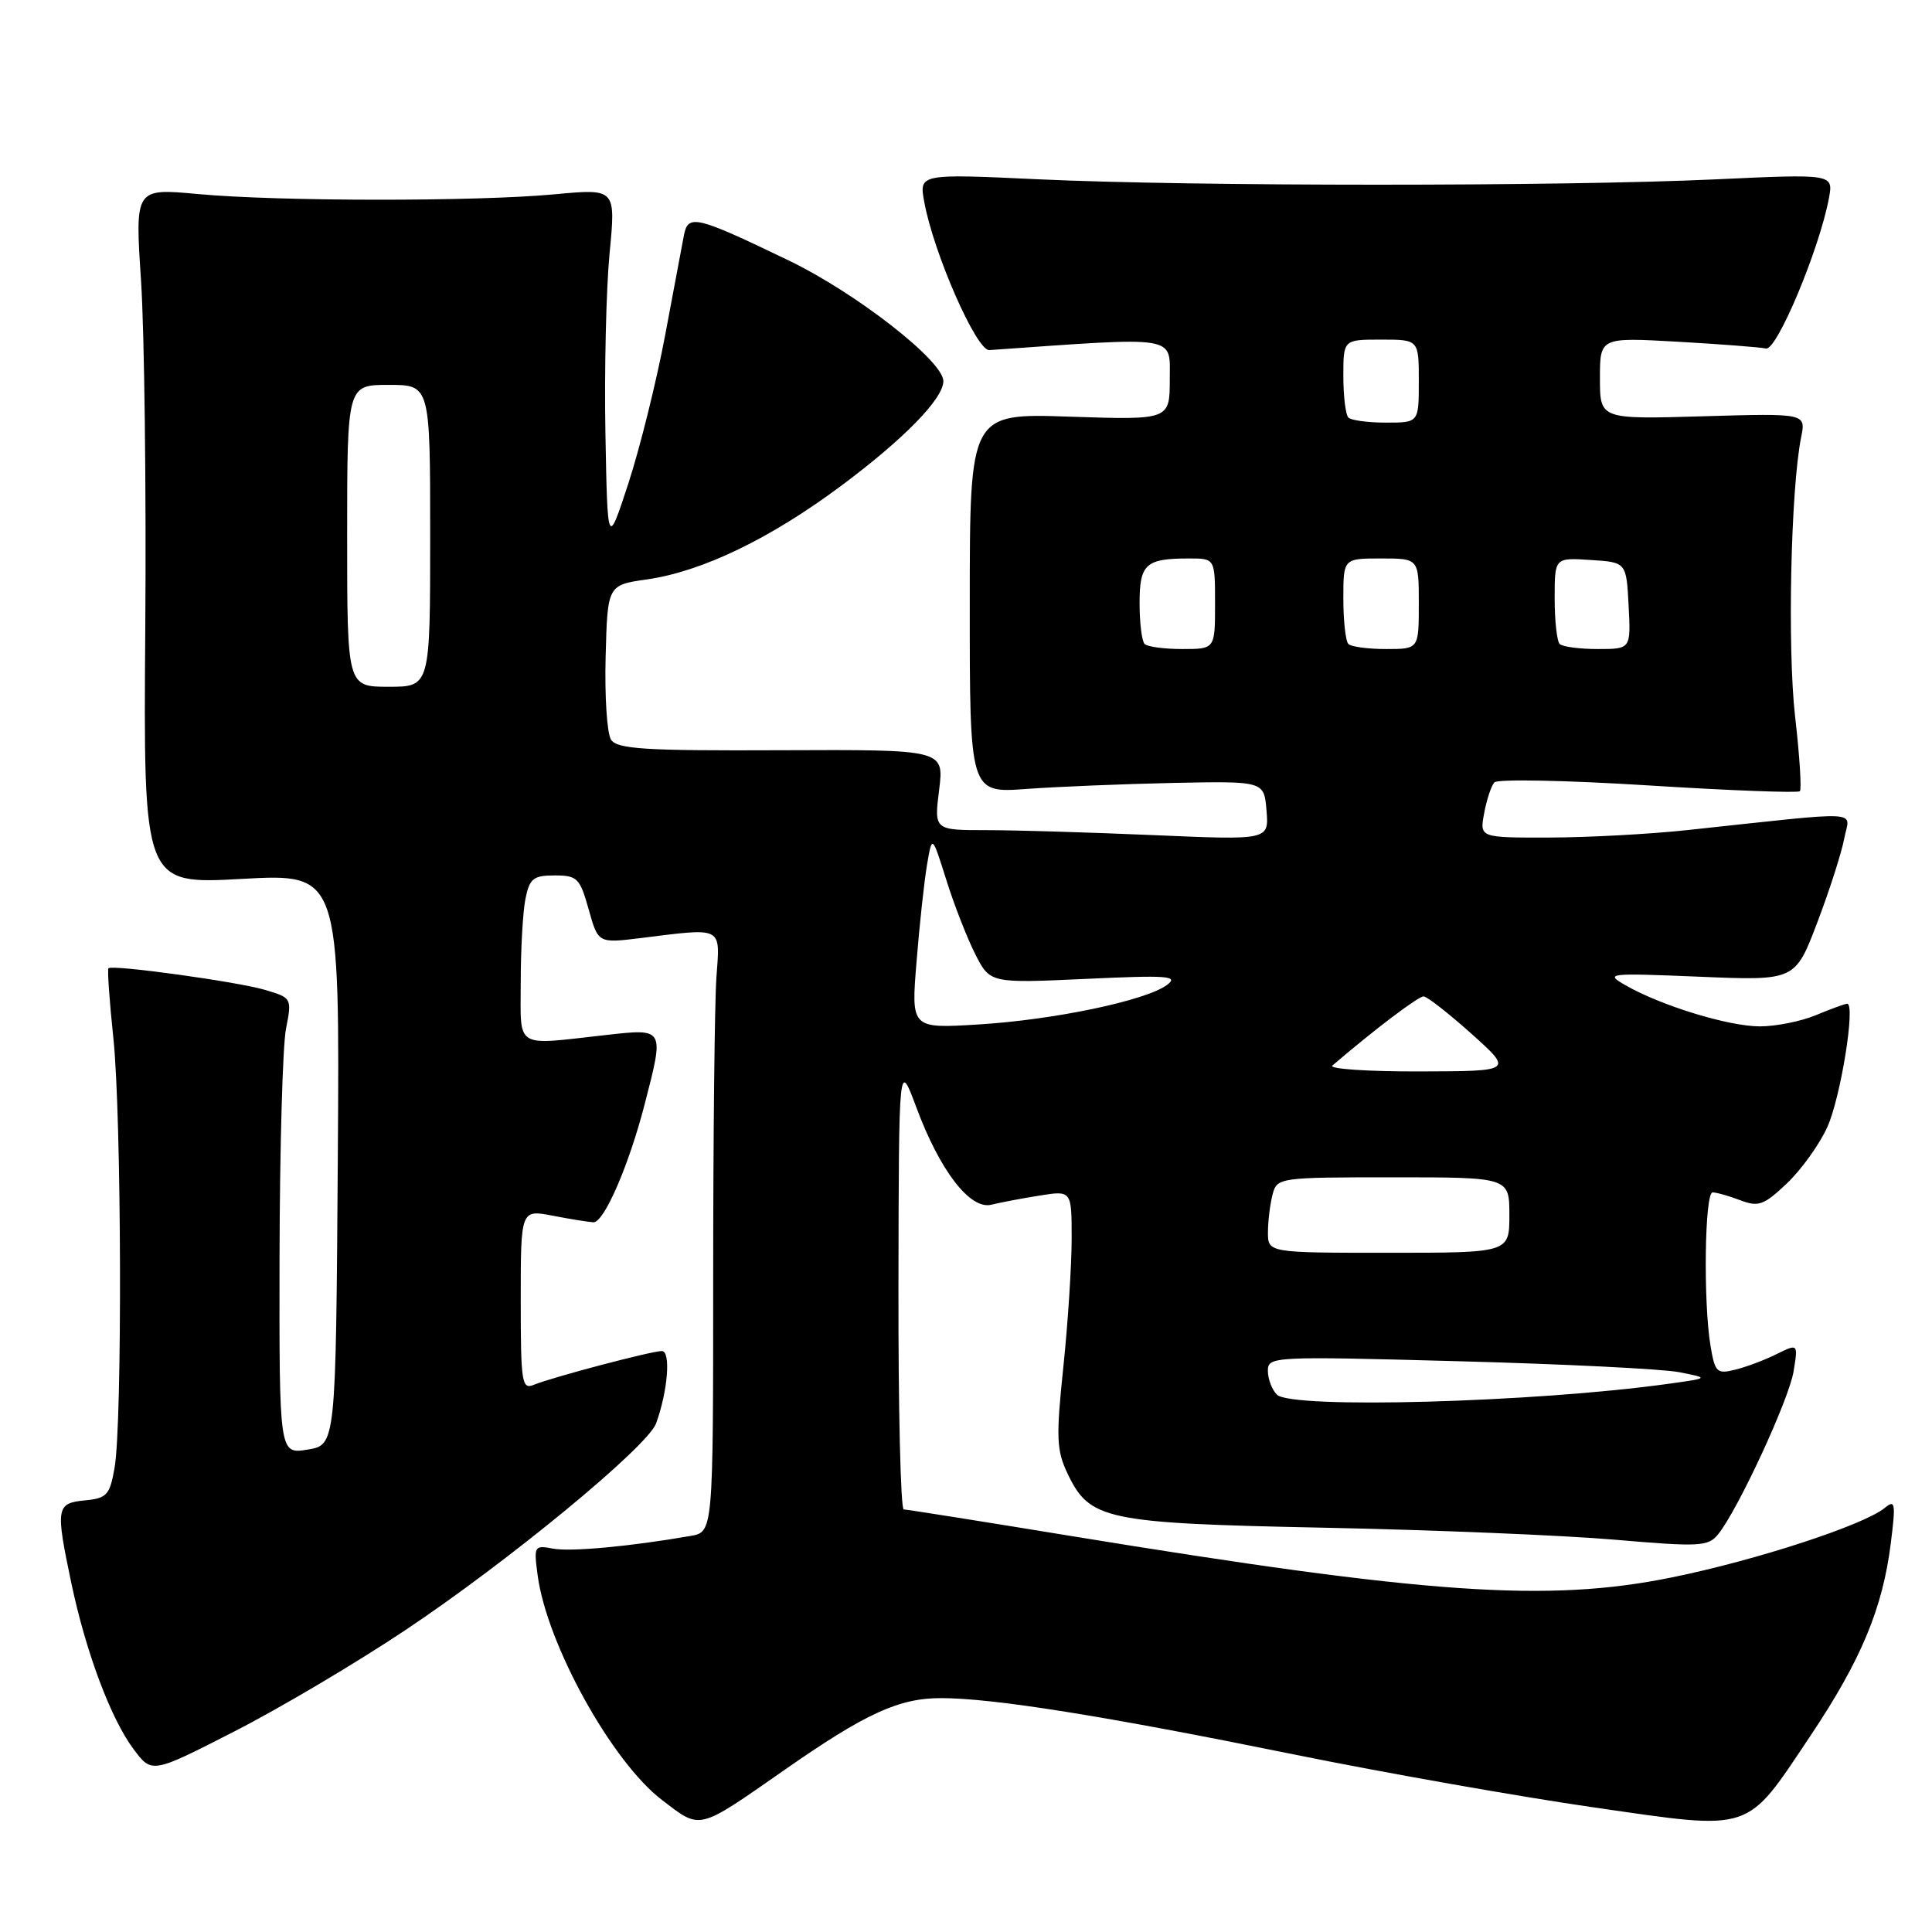 <?xml version="1.0" encoding="UTF-8" standalone="no"?>
<!DOCTYPE svg PUBLIC "-//W3C//DTD SVG 1.1//EN" "http://www.w3.org/Graphics/SVG/1.1/DTD/svg11.dtd" >
<svg xmlns="http://www.w3.org/2000/svg" xmlns:xlink="http://www.w3.org/1999/xlink" version="1.1" viewBox="0 0 256 256">
 <g >
 <path fill="currentColor"
d=" M 104.00 234.49 C 114.69 227.03 119.13 225.00 124.71 225.01 C 131.61 225.01 146.36 227.37 171.50 232.48 C 183.60 234.94 201.49 238.09 211.25 239.50 C 232.46 242.55 231.22 242.96 239.92 229.96 C 246.60 219.98 249.47 213.09 250.54 204.49 C 251.21 199.19 251.12 198.66 249.76 199.79 C 247.00 202.07 232.72 206.74 221.50 209.02 C 205.07 212.36 189.10 211.25 141.69 203.49 C 130.03 201.58 120.16 200.01 119.75 200.01 C 119.34 200.00 119.02 186.61 119.05 170.25 C 119.10 140.50 119.10 140.50 121.42 146.73 C 124.54 155.14 128.55 160.33 131.36 159.63 C 132.54 159.34 135.41 158.79 137.75 158.42 C 142.00 157.74 142.00 157.74 142.00 164.12 C 142.00 167.63 141.51 175.28 140.90 181.12 C 139.92 190.46 139.99 192.17 141.45 195.24 C 144.37 201.40 146.44 201.84 175.50 202.43 C 189.80 202.72 207.06 203.43 213.86 204.01 C 225.27 204.99 226.34 204.93 227.67 203.29 C 230.30 200.03 237.05 185.45 237.66 181.71 C 238.26 178.02 238.26 178.02 235.38 179.44 C 233.80 180.23 231.33 181.15 229.89 181.50 C 227.49 182.09 227.24 181.84 226.65 178.32 C 225.68 172.45 225.88 158.00 226.93 158.00 C 227.45 158.00 229.10 158.47 230.60 159.04 C 233.01 159.96 233.72 159.70 236.79 156.79 C 238.69 154.98 241.10 151.63 242.13 149.34 C 243.90 145.44 245.90 133.00 244.76 133.00 C 244.48 133.00 242.63 133.68 240.65 134.50 C 238.68 135.33 235.32 136.00 233.19 136.00 C 229.05 136.00 220.10 133.26 215.37 130.54 C 212.62 128.96 213.04 128.92 225.19 129.42 C 237.87 129.95 237.87 129.95 240.80 122.23 C 242.42 117.98 244.02 112.98 244.37 111.11 C 245.08 107.30 247.54 107.43 223.50 110.00 C 218.55 110.53 210.35 110.97 205.28 110.98 C 196.05 111.00 196.05 111.00 196.66 107.75 C 196.99 105.96 197.60 104.13 198.01 103.67 C 198.42 103.21 207.60 103.39 218.40 104.07 C 229.20 104.75 238.24 105.09 238.49 104.84 C 238.74 104.60 238.46 100.14 237.86 94.95 C 236.83 85.94 237.28 64.83 238.66 57.94 C 239.30 54.76 239.30 54.76 225.65 55.16 C 212.00 55.56 212.00 55.56 212.00 50.13 C 212.00 44.70 212.00 44.70 222.30 45.28 C 227.96 45.60 233.23 46.01 234.00 46.18 C 235.43 46.51 241.08 33.02 242.34 26.27 C 242.94 23.04 242.94 23.04 227.22 23.77 C 206.95 24.71 157.99 24.71 137.64 23.76 C 121.78 23.02 121.78 23.02 122.47 26.76 C 123.71 33.57 129.40 46.51 131.09 46.39 C 156.35 44.61 155.00 44.39 155.00 50.24 C 155.00 55.65 155.00 55.65 141.75 55.21 C 128.50 54.76 128.50 54.76 128.50 79.93 C 128.49 105.09 128.49 105.09 136.00 104.54 C 140.12 104.24 148.90 103.88 155.50 103.74 C 167.50 103.50 167.50 103.50 167.82 107.41 C 168.14 111.32 168.14 111.32 152.91 110.66 C 144.53 110.30 134.55 110.00 130.73 110.00 C 123.77 110.00 123.77 110.00 124.44 104.66 C 125.10 99.32 125.10 99.32 103.52 99.41 C 85.36 99.49 81.78 99.26 80.96 98.00 C 80.43 97.17 80.11 92.23 80.25 87.01 C 80.50 77.52 80.50 77.52 85.76 76.77 C 93.05 75.72 102.08 71.37 111.50 64.34 C 119.80 58.15 125.00 52.83 125.00 50.50 C 125.00 47.83 113.44 38.82 104.50 34.51 C 92.19 28.58 91.17 28.34 90.62 31.19 C 90.38 32.46 89.25 38.45 88.12 44.50 C 86.98 50.55 84.80 59.33 83.28 64.00 C 80.50 72.50 80.50 72.50 80.22 57.33 C 80.07 48.99 80.32 38.30 80.77 33.58 C 81.60 24.99 81.60 24.99 73.55 25.74 C 63.18 26.72 36.87 26.70 26.19 25.71 C 17.88 24.94 17.88 24.94 18.69 37.22 C 19.13 43.97 19.39 64.73 19.25 83.34 C 19.00 117.18 19.00 117.18 32.01 116.46 C 45.02 115.74 45.02 115.74 44.76 153.60 C 44.50 191.47 44.50 191.47 40.75 192.08 C 37.00 192.69 37.00 192.69 37.04 166.59 C 37.07 152.24 37.45 138.64 37.89 136.36 C 38.69 132.25 38.67 132.22 35.10 131.16 C 31.40 130.07 14.88 127.79 14.37 128.30 C 14.21 128.46 14.50 132.62 15.02 137.54 C 16.11 147.88 16.22 188.58 15.18 194.50 C 14.55 198.10 14.16 198.53 11.24 198.81 C 7.44 199.18 7.35 199.77 9.45 209.76 C 11.37 218.88 14.68 227.74 17.69 231.76 C 20.12 235.02 20.12 235.02 31.02 229.44 C 37.02 226.38 47.23 220.33 53.71 216.00 C 67.41 206.86 85.79 191.70 86.93 188.62 C 88.49 184.35 88.92 179.00 87.69 179.02 C 86.24 179.04 73.18 182.49 70.75 183.49 C 69.14 184.16 69.00 183.25 69.00 172.24 C 69.00 160.27 69.00 160.27 73.25 161.09 C 75.59 161.54 78.01 161.93 78.63 161.96 C 80.03 162.01 83.32 154.45 85.41 146.36 C 88.04 136.17 88.10 136.27 80.25 137.15 C 68.02 138.51 69.00 139.12 69.00 130.12 C 69.00 125.79 69.28 120.84 69.62 119.12 C 70.17 116.40 70.66 116.00 73.50 116.00 C 76.49 116.00 76.84 116.35 78.00 120.49 C 79.26 124.99 79.26 124.99 84.88 124.30 C 95.93 122.93 95.42 122.67 94.93 129.50 C 94.69 132.80 94.50 150.69 94.50 169.25 C 94.50 203.00 94.50 203.00 91.50 203.52 C 83.45 204.92 75.58 205.64 73.27 205.20 C 70.79 204.73 70.72 204.85 71.24 208.73 C 72.46 217.88 81.07 233.44 87.72 238.51 C 92.92 242.48 92.32 242.63 104.00 234.49 Z  M 169.20 184.80 C 168.54 184.14 168.00 182.72 168.00 181.64 C 168.00 179.74 168.62 179.70 193.25 180.37 C 207.14 180.74 220.30 181.39 222.50 181.82 C 226.50 182.61 226.50 182.61 221.01 183.37 C 203.34 185.83 171.12 186.72 169.20 184.80 Z  M 168.01 163.25 C 168.02 161.74 168.30 159.49 168.63 158.25 C 169.22 156.04 169.51 156.00 184.62 156.00 C 200.00 156.00 200.00 156.00 200.00 161.00 C 200.00 166.00 200.00 166.00 184.00 166.00 C 168.00 166.00 168.00 166.00 168.01 163.25 Z  M 176.55 141.19 C 182.11 136.42 187.94 132.01 188.64 132.03 C 189.11 132.05 191.97 134.29 195.00 137.00 C 200.50 141.94 200.50 141.94 188.05 141.97 C 181.20 141.99 176.03 141.63 176.55 141.19 Z  M 121.45 127.40 C 121.84 122.50 122.47 116.73 122.84 114.56 C 123.51 110.62 123.51 110.62 125.38 116.56 C 126.40 119.83 128.13 124.25 129.21 126.40 C 131.19 130.29 131.19 130.29 143.85 129.71 C 154.77 129.20 156.24 129.31 154.63 130.51 C 151.83 132.59 139.64 135.14 129.61 135.75 C 120.72 136.29 120.72 136.29 121.45 127.40 Z  M 46.00 71.00 C 46.00 51.00 46.00 51.00 51.50 51.00 C 57.00 51.00 57.00 51.00 57.00 71.00 C 57.00 91.00 57.00 91.00 51.50 91.00 C 46.00 91.00 46.00 91.00 46.00 71.00 Z  M 151.67 85.33 C 151.30 84.97 151.00 82.54 151.00 79.94 C 151.00 74.72 151.80 74.00 157.58 74.00 C 161.00 74.00 161.00 74.00 161.00 80.00 C 161.00 86.00 161.00 86.00 156.67 86.00 C 154.28 86.00 152.03 85.70 151.67 85.33 Z  M 178.67 85.33 C 178.30 84.97 178.00 82.27 178.00 79.33 C 178.00 74.00 178.00 74.00 183.00 74.00 C 188.00 74.00 188.00 74.00 188.00 80.00 C 188.00 86.00 188.00 86.00 183.67 86.00 C 181.28 86.00 179.03 85.70 178.67 85.33 Z  M 206.67 85.33 C 206.30 84.97 206.00 82.24 206.00 79.28 C 206.00 73.89 206.00 73.89 210.75 74.20 C 215.50 74.50 215.50 74.50 215.80 80.25 C 216.10 86.00 216.10 86.00 211.72 86.00 C 209.31 86.00 207.03 85.70 206.67 85.33 Z  M 178.67 55.33 C 178.30 54.97 178.00 52.49 178.00 49.83 C 178.00 45.00 178.00 45.00 183.00 45.00 C 188.00 45.00 188.00 45.00 188.00 50.50 C 188.00 56.00 188.00 56.00 183.67 56.00 C 181.28 56.00 179.03 55.70 178.67 55.33 Z "/>
</g>
</svg>